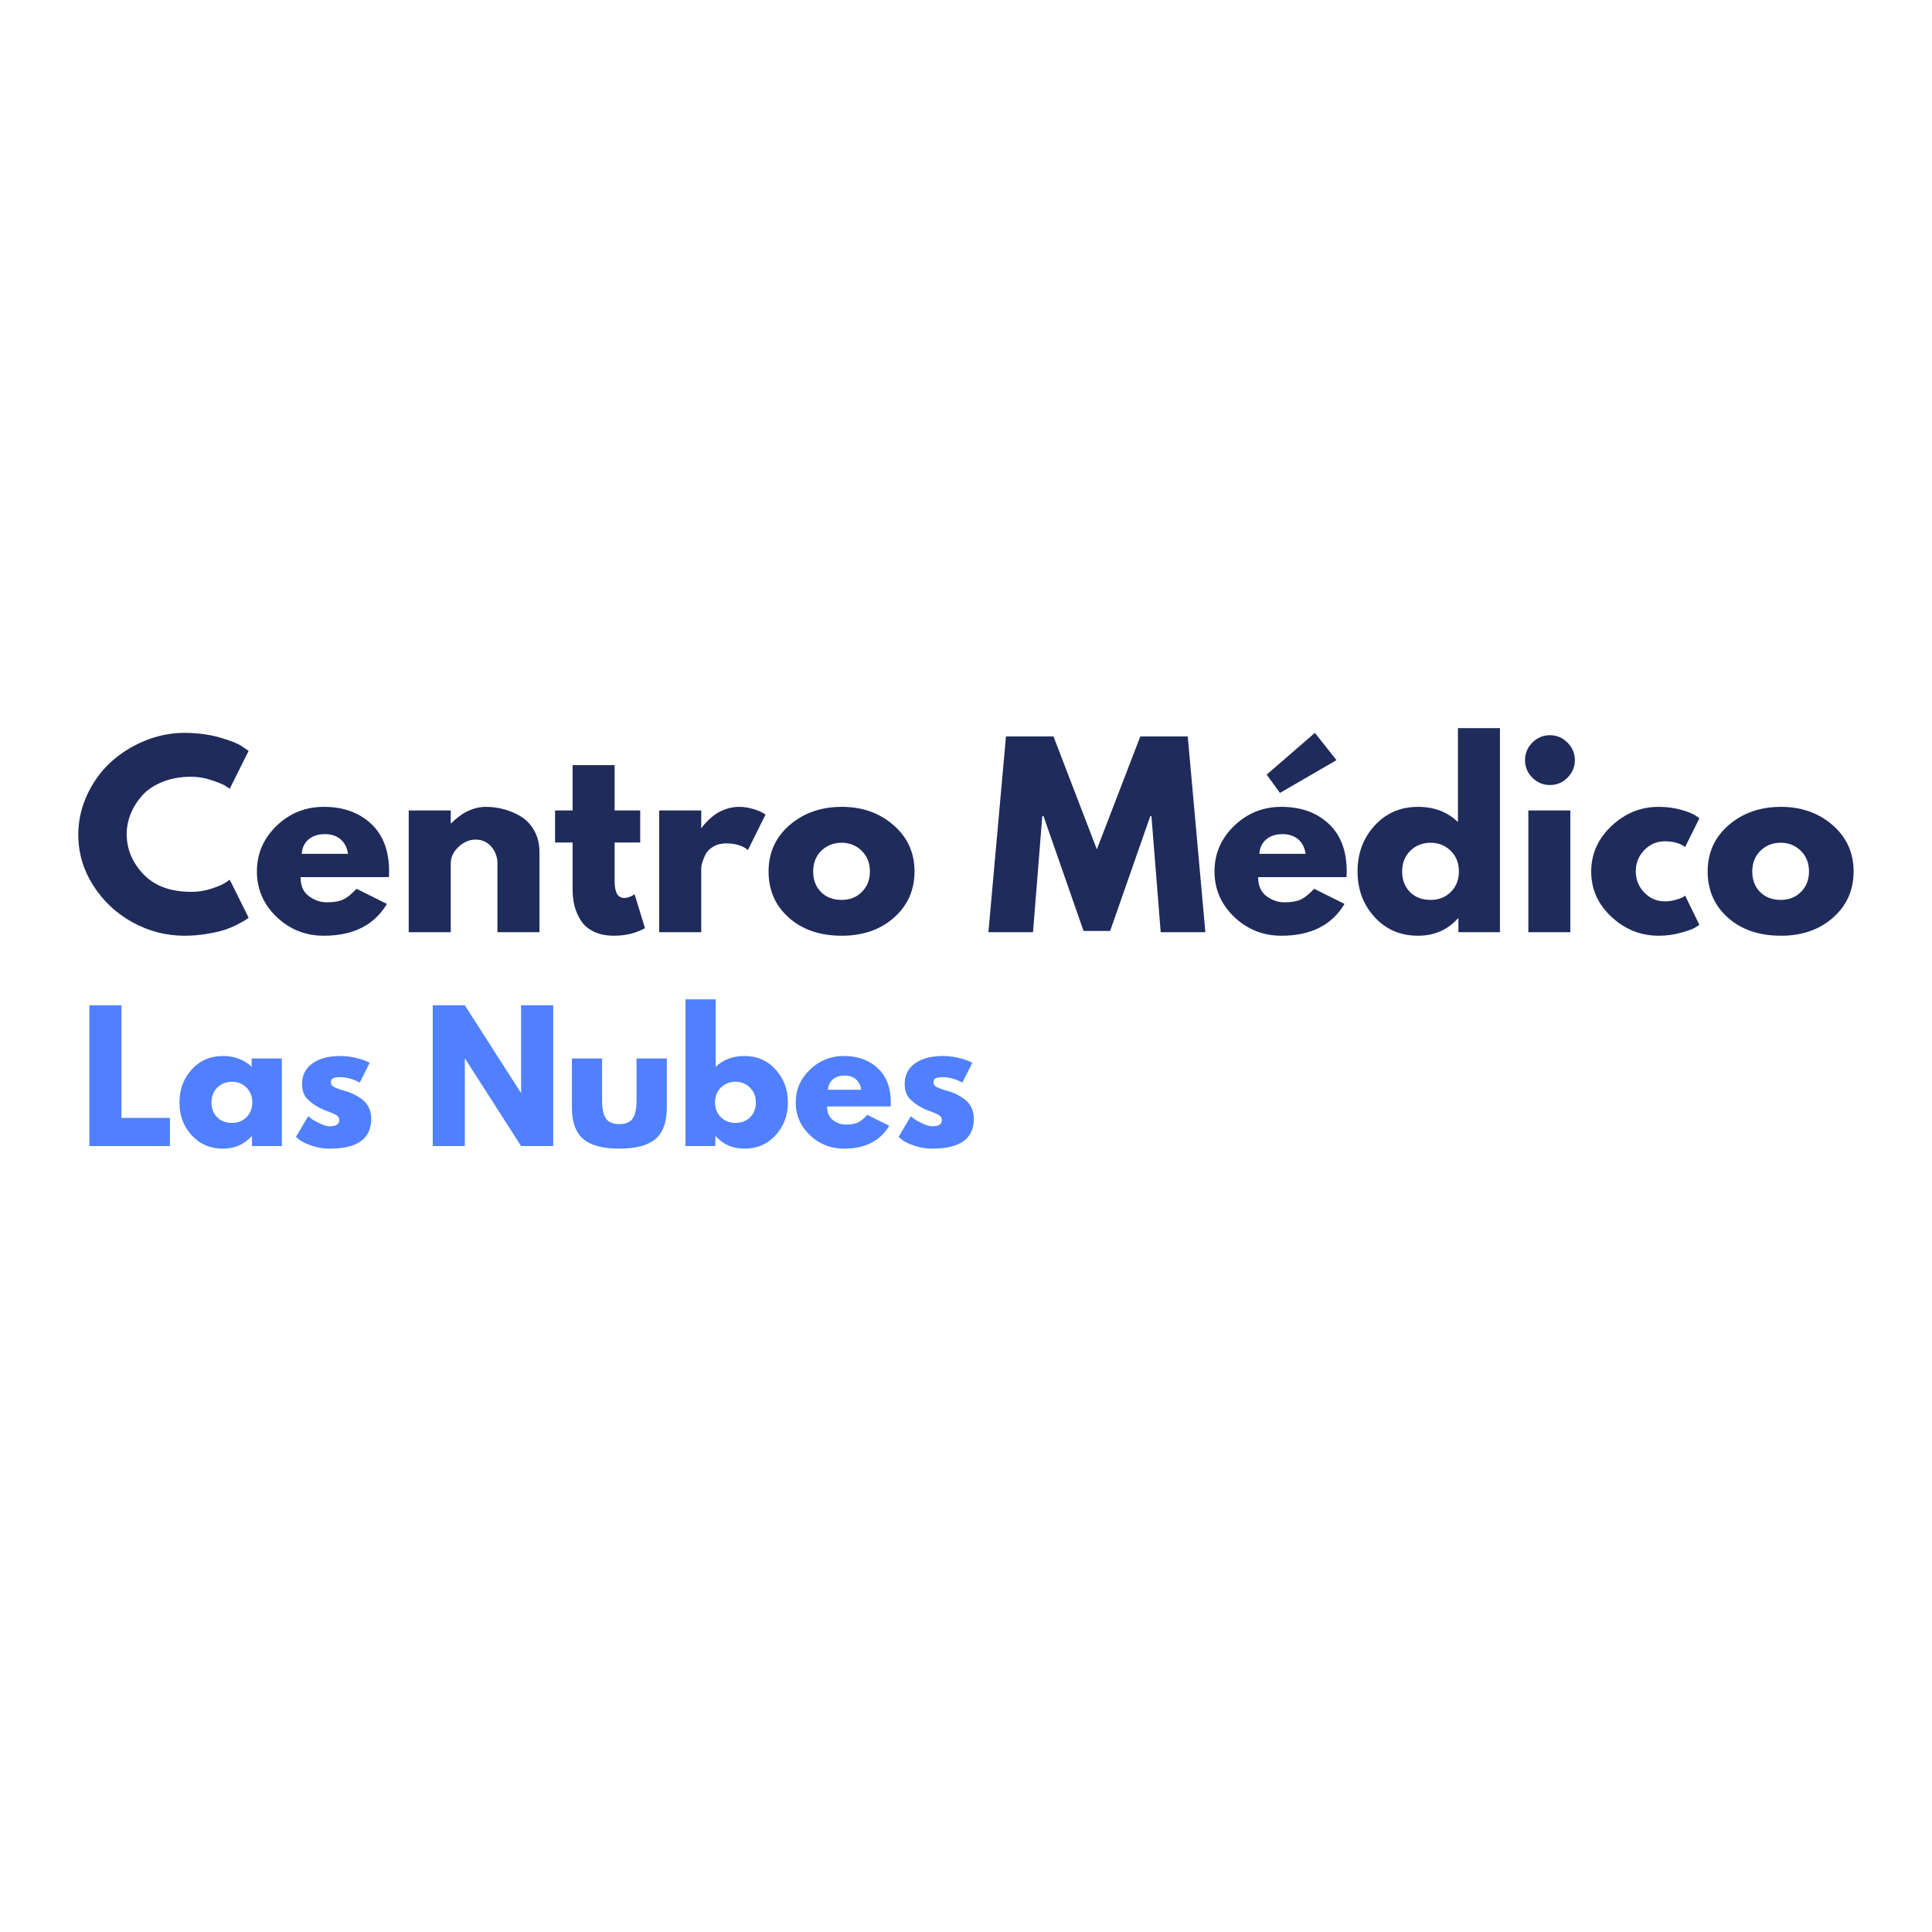 <svg xmlns="http://www.w3.org/2000/svg" xmlns:xlink="http://www.w3.org/1999/xlink" width="500" zoomAndPan="magnify" viewBox="0 0 375 375" height="500" preserveAspectRatio="xMidYMid meet" version="1.0"><defs><g/></defs><g fill="#1f2b5b" fill-opacity="1"><g transform="translate(14.135, 180.936)"><g><path d="M 22.984 -7.828 C 24.305 -7.828 25.586 -8.023 26.828 -8.422 C 28.078 -8.828 28.992 -9.211 29.578 -9.578 L 30.453 -10.188 L 34.125 -2.812 C 34.008 -2.719 33.844 -2.594 33.625 -2.438 C 33.406 -2.289 32.906 -2.008 32.125 -1.594 C 31.344 -1.176 30.504 -0.812 29.609 -0.5 C 28.723 -0.195 27.555 0.07 26.109 0.312 C 24.672 0.562 23.188 0.688 21.656 0.688 C 18.125 0.688 14.773 -0.176 11.609 -1.906 C 8.441 -3.645 5.891 -6.035 3.953 -9.078 C 2.023 -12.117 1.062 -15.406 1.062 -18.938 C 1.062 -21.602 1.629 -24.164 2.766 -26.625 C 3.898 -29.082 5.41 -31.188 7.297 -32.938 C 9.191 -34.688 11.395 -36.082 13.906 -37.125 C 16.426 -38.164 19.008 -38.688 21.656 -38.688 C 24.102 -38.688 26.363 -38.395 28.438 -37.812 C 30.508 -37.227 31.977 -36.645 32.844 -36.062 L 34.125 -35.188 L 30.453 -27.828 C 30.234 -28.004 29.906 -28.223 29.469 -28.484 C 29.039 -28.742 28.18 -29.086 26.891 -29.516 C 25.609 -29.953 24.305 -30.172 22.984 -30.172 C 20.898 -30.172 19.023 -29.832 17.359 -29.156 C 15.703 -28.477 14.391 -27.586 13.422 -26.484 C 12.453 -25.379 11.711 -24.188 11.203 -22.906 C 10.703 -21.633 10.453 -20.344 10.453 -19.031 C 10.453 -16.133 11.535 -13.539 13.703 -11.25 C 15.867 -8.969 18.961 -7.828 22.984 -7.828 Z M 22.984 -7.828 "/></g></g></g><g fill="#1f2b5b" fill-opacity="1"><g transform="translate(48.804, 180.936)"><g><path d="M 26.672 -10.688 L 9.531 -10.688 C 9.531 -9.031 10.066 -7.801 11.141 -7 C 12.223 -6.195 13.391 -5.797 14.641 -5.797 C 15.961 -5.797 17.008 -5.973 17.781 -6.328 C 18.551 -6.68 19.426 -7.379 20.406 -8.422 L 26.297 -5.484 C 23.836 -1.367 19.754 0.688 14.047 0.688 C 10.484 0.688 7.426 -0.531 4.875 -2.969 C 2.332 -5.414 1.062 -8.359 1.062 -11.797 C 1.062 -15.234 2.332 -18.18 4.875 -20.641 C 7.426 -23.098 10.484 -24.328 14.047 -24.328 C 17.797 -24.328 20.844 -23.242 23.188 -21.078 C 25.539 -18.91 26.719 -15.816 26.719 -11.797 C 26.719 -11.242 26.703 -10.875 26.672 -10.688 Z M 9.766 -15.203 L 18.75 -15.203 C 18.562 -16.43 18.078 -17.375 17.297 -18.031 C 16.516 -18.695 15.508 -19.031 14.281 -19.031 C 12.926 -19.031 11.848 -18.676 11.047 -17.969 C 10.254 -17.258 9.828 -16.336 9.766 -15.203 Z M 9.766 -15.203 "/></g></g></g><g fill="#1f2b5b" fill-opacity="1"><g transform="translate(76.567, 180.936)"><g><path d="M 2.766 0 L 2.766 -23.625 L 10.922 -23.625 L 10.922 -21.141 L 11.016 -21.141 C 13.129 -23.266 15.383 -24.328 17.781 -24.328 C 18.945 -24.328 20.102 -24.172 21.25 -23.859 C 22.406 -23.555 23.508 -23.082 24.562 -22.438 C 25.625 -21.789 26.484 -20.875 27.141 -19.688 C 27.805 -18.508 28.141 -17.133 28.141 -15.562 L 28.141 0 L 19.984 0 L 19.984 -13.359 C 19.984 -14.586 19.594 -15.66 18.812 -16.578 C 18.031 -17.504 17.008 -17.969 15.75 -17.969 C 14.52 -17.969 13.406 -17.488 12.406 -16.531 C 11.414 -15.582 10.922 -14.523 10.922 -13.359 L 10.922 0 Z M 2.766 0 "/></g></g></g><g fill="#1f2b5b" fill-opacity="1"><g transform="translate(107.001, 180.936)"><g><path d="M 4.141 -23.625 L 4.141 -32.422 L 12.297 -32.422 L 12.297 -23.625 L 17.266 -23.625 L 17.266 -17.406 L 12.297 -17.406 L 12.297 -9.906 C 12.297 -7.727 12.91 -6.641 14.141 -6.641 C 14.453 -6.641 14.773 -6.695 15.109 -6.812 C 15.441 -6.938 15.703 -7.062 15.891 -7.188 L 16.172 -7.375 L 18.188 -0.781 C 16.438 0.195 14.441 0.688 12.203 0.688 C 10.672 0.688 9.352 0.422 8.25 -0.109 C 7.145 -0.648 6.305 -1.375 5.734 -2.281 C 5.16 -3.188 4.75 -4.141 4.5 -5.141 C 4.258 -6.141 4.141 -7.207 4.141 -8.344 L 4.141 -17.406 L 0.734 -17.406 L 0.734 -23.625 Z M 4.141 -23.625 "/></g></g></g><g fill="#1f2b5b" fill-opacity="1"><g transform="translate(125.187, 180.936)"><g><path d="M 2.766 0 L 2.766 -23.625 L 10.922 -23.625 L 10.922 -20.219 L 11.016 -20.219 C 11.066 -20.344 11.16 -20.492 11.297 -20.672 C 11.441 -20.859 11.742 -21.18 12.203 -21.641 C 12.66 -22.109 13.148 -22.523 13.672 -22.891 C 14.203 -23.266 14.879 -23.598 15.703 -23.891 C 16.535 -24.18 17.379 -24.328 18.234 -24.328 C 19.129 -24.328 20.004 -24.203 20.859 -23.953 C 21.723 -23.703 22.352 -23.457 22.75 -23.219 L 23.406 -22.844 L 19.984 -15.938 C 18.973 -16.801 17.562 -17.234 15.75 -17.234 C 14.77 -17.234 13.926 -17.016 13.219 -16.578 C 12.508 -16.148 12.008 -15.629 11.719 -15.016 C 11.426 -14.398 11.219 -13.879 11.094 -13.453 C 10.977 -13.023 10.922 -12.688 10.922 -12.438 L 10.922 0 Z M 2.766 0 "/></g></g></g><g fill="#1f2b5b" fill-opacity="1"><g transform="translate(148.116, 180.936)"><g><path d="M 5 -2.812 C 2.375 -5.145 1.062 -8.133 1.062 -11.781 C 1.062 -15.438 2.426 -18.441 5.156 -20.797 C 7.895 -23.148 11.273 -24.328 15.297 -24.328 C 19.254 -24.328 22.594 -23.145 25.312 -20.781 C 28.031 -18.414 29.391 -15.422 29.391 -11.797 C 29.391 -8.172 28.062 -5.18 25.406 -2.828 C 22.75 -0.484 19.379 0.688 15.297 0.688 C 11.055 0.688 7.625 -0.477 5 -2.812 Z M 11.297 -15.797 C 10.242 -14.754 9.719 -13.414 9.719 -11.781 C 9.719 -10.156 10.223 -8.828 11.234 -7.797 C 12.254 -6.773 13.594 -6.266 15.25 -6.266 C 16.844 -6.266 18.156 -6.785 19.188 -7.828 C 20.219 -8.867 20.734 -10.191 20.734 -11.797 C 20.734 -13.422 20.203 -14.754 19.141 -15.797 C 18.078 -16.836 16.781 -17.359 15.25 -17.359 C 13.676 -17.359 12.359 -16.836 11.297 -15.797 Z M 11.297 -15.797 "/></g></g></g><g fill="#1f2b5b" fill-opacity="1"><g transform="translate(178.549, 180.936)"><g/></g></g><g fill="#1f2b5b" fill-opacity="1"><g transform="translate(191.118, 180.936)"><g><path d="M 34.172 0 L 32.375 -22.531 L 32.156 -22.531 L 24.359 -0.234 L 19.203 -0.234 L 11.422 -22.531 L 11.188 -22.531 L 9.391 0 L 0.734 0 L 4.141 -38 L 13.359 -38 L 21.781 -16.078 L 30.219 -38 L 39.422 -38 L 42.844 0 Z M 34.172 0 "/></g></g></g><g fill="#1f2b5b" fill-opacity="1"><g transform="translate(234.674, 180.936)"><g><path d="M 11.188 -30.578 L 20.547 -38.688 L 24.734 -33.391 L 13.766 -27.031 Z M 26.672 -10.688 L 9.531 -10.688 C 9.531 -9.031 10.066 -7.801 11.141 -7 C 12.223 -6.195 13.391 -5.797 14.641 -5.797 C 15.961 -5.797 17.008 -5.973 17.781 -6.328 C 18.551 -6.68 19.426 -7.379 20.406 -8.422 L 26.297 -5.484 C 23.836 -1.367 19.754 0.688 14.047 0.688 C 10.484 0.688 7.426 -0.531 4.875 -2.969 C 2.332 -5.414 1.062 -8.359 1.062 -11.797 C 1.062 -15.234 2.332 -18.18 4.875 -20.641 C 7.426 -23.098 10.484 -24.328 14.047 -24.328 C 17.797 -24.328 20.844 -23.242 23.188 -21.078 C 25.539 -18.91 26.719 -15.816 26.719 -11.797 C 26.719 -11.242 26.703 -10.875 26.672 -10.688 Z M 9.766 -15.203 L 18.75 -15.203 C 18.562 -16.43 18.078 -17.375 17.297 -18.031 C 16.516 -18.695 15.508 -19.031 14.281 -19.031 C 12.926 -19.031 11.848 -18.676 11.047 -17.969 C 10.254 -17.258 9.828 -16.336 9.766 -15.203 Z M 9.766 -15.203 "/></g></g></g><g fill="#1f2b5b" fill-opacity="1"><g transform="translate(262.437, 180.936)"><g><path d="M 4.375 -2.922 C 2.164 -5.336 1.062 -8.297 1.062 -11.797 C 1.062 -15.297 2.164 -18.258 4.375 -20.688 C 6.582 -23.113 9.395 -24.328 12.812 -24.328 C 15.938 -24.328 18.516 -23.344 20.547 -21.375 L 20.547 -39.609 L 28.703 -39.609 L 28.703 0 L 20.641 0 L 20.641 -2.672 L 20.547 -2.672 C 18.516 -0.43 15.938 0.688 12.812 0.688 C 9.395 0.688 6.582 -0.516 4.375 -2.922 Z M 11.297 -15.797 C 10.242 -14.754 9.719 -13.414 9.719 -11.781 C 9.719 -10.156 10.223 -8.828 11.234 -7.797 C 12.254 -6.773 13.594 -6.266 15.25 -6.266 C 16.844 -6.266 18.156 -6.785 19.188 -7.828 C 20.219 -8.867 20.734 -10.191 20.734 -11.797 C 20.734 -13.422 20.203 -14.754 19.141 -15.797 C 18.078 -16.836 16.781 -17.359 15.25 -17.359 C 13.676 -17.359 12.359 -16.836 11.297 -15.797 Z M 11.297 -15.797 "/></g></g></g><g fill="#1f2b5b" fill-opacity="1"><g transform="translate(293.883, 180.936)"><g><path d="M 3.547 -36.797 C 4.492 -37.754 5.629 -38.234 6.953 -38.234 C 8.273 -38.234 9.41 -37.754 10.359 -36.797 C 11.316 -35.848 11.797 -34.711 11.797 -33.391 C 11.797 -32.078 11.316 -30.941 10.359 -29.984 C 9.41 -29.035 8.273 -28.562 6.953 -28.562 C 5.629 -28.562 4.492 -29.035 3.547 -29.984 C 2.598 -30.941 2.125 -32.078 2.125 -33.391 C 2.125 -34.711 2.598 -35.848 3.547 -36.797 Z M 2.766 -23.625 L 2.766 0 L 10.922 0 L 10.922 -23.625 Z M 2.766 -23.625 "/></g></g></g><g fill="#1f2b5b" fill-opacity="1"><g transform="translate(307.788, 180.936)"><g><path d="M 15.344 -17.641 C 13.801 -17.641 12.477 -17.07 11.375 -15.938 C 10.27 -14.801 9.719 -13.438 9.719 -11.844 C 9.719 -10.207 10.27 -8.82 11.375 -7.688 C 12.477 -6.551 13.801 -5.984 15.344 -5.984 C 16.07 -5.984 16.766 -6.078 17.422 -6.266 C 18.086 -6.453 18.578 -6.633 18.891 -6.812 L 19.297 -7.094 L 22.062 -1.422 C 21.844 -1.273 21.539 -1.082 21.156 -0.844 C 20.781 -0.613 19.906 -0.301 18.531 0.094 C 17.164 0.488 15.703 0.688 14.141 0.688 C 10.672 0.688 7.625 -0.531 5 -2.969 C 2.375 -5.414 1.062 -8.344 1.062 -11.75 C 1.062 -15.188 2.375 -18.141 5 -20.609 C 7.625 -23.086 10.672 -24.328 14.141 -24.328 C 15.703 -24.328 17.145 -24.141 18.469 -23.766 C 19.789 -23.398 20.727 -23.031 21.281 -22.656 L 22.062 -22.109 L 19.297 -16.531 C 18.285 -17.27 16.969 -17.641 15.344 -17.641 Z M 15.344 -17.641 "/></g></g></g><g fill="#1f2b5b" fill-opacity="1"><g transform="translate(330.394, 180.936)"><g><path d="M 5 -2.812 C 2.375 -5.145 1.062 -8.133 1.062 -11.781 C 1.062 -15.438 2.426 -18.441 5.156 -20.797 C 7.895 -23.148 11.273 -24.328 15.297 -24.328 C 19.254 -24.328 22.594 -23.145 25.312 -20.781 C 28.031 -18.414 29.391 -15.422 29.391 -11.797 C 29.391 -8.172 28.062 -5.18 25.406 -2.828 C 22.75 -0.484 19.379 0.688 15.297 0.688 C 11.055 0.688 7.625 -0.477 5 -2.812 Z M 11.297 -15.797 C 10.242 -14.754 9.719 -13.414 9.719 -11.781 C 9.719 -10.156 10.223 -8.828 11.234 -7.797 C 12.254 -6.773 13.594 -6.266 15.25 -6.266 C 16.844 -6.266 18.156 -6.785 19.188 -7.828 C 20.219 -8.867 20.734 -10.191 20.734 -11.797 C 20.734 -13.422 20.203 -14.754 19.141 -15.797 C 18.078 -16.836 16.781 -17.359 15.25 -17.359 C 13.676 -17.359 12.359 -16.836 11.297 -15.797 Z M 11.297 -15.797 "/></g></g></g><g fill="#5080fd" fill-opacity="1"><g transform="translate(15.36, 222.453)"><g><path d="M 8.219 -27.328 L 8.219 -5.469 L 17.625 -5.469 L 17.625 0 L 1.984 0 L 1.984 -27.328 Z M 8.219 -27.328 "/></g></g></g><g fill="#5080fd" fill-opacity="1"><g transform="translate(34.065, 222.453)"><g><path d="M 3.141 -2.094 C 1.555 -3.832 0.766 -5.957 0.766 -8.469 C 0.766 -10.988 1.555 -13.117 3.141 -14.859 C 4.734 -16.609 6.754 -17.484 9.203 -17.484 C 11.461 -17.484 13.32 -16.781 14.781 -15.375 L 14.781 -17 L 20.641 -17 L 20.641 0 L 14.844 0 L 14.844 -1.922 L 14.781 -1.922 C 13.32 -0.305 11.461 0.5 9.203 0.5 C 6.754 0.5 4.734 -0.363 3.141 -2.094 Z M 8.125 -11.359 C 7.363 -10.609 6.984 -9.645 6.984 -8.469 C 6.984 -7.301 7.348 -6.348 8.078 -5.609 C 8.805 -4.867 9.77 -4.5 10.969 -4.5 C 12.113 -4.5 13.055 -4.875 13.797 -5.625 C 14.535 -6.375 14.906 -7.328 14.906 -8.484 C 14.906 -9.648 14.523 -10.609 13.766 -11.359 C 13.004 -12.109 12.07 -12.484 10.969 -12.484 C 9.844 -12.484 8.895 -12.109 8.125 -11.359 Z M 8.125 -11.359 "/></g></g></g><g fill="#5080fd" fill-opacity="1"><g transform="translate(56.678, 222.453)"><g><path d="M 9.375 -17.484 C 10.344 -17.484 11.301 -17.375 12.25 -17.156 C 13.207 -16.938 13.914 -16.719 14.375 -16.5 L 15.078 -16.172 L 13.156 -12.328 C 11.82 -13.023 10.562 -13.375 9.375 -13.375 C 8.707 -13.375 8.234 -13.301 7.953 -13.156 C 7.68 -13.02 7.547 -12.754 7.547 -12.359 C 7.547 -12.266 7.555 -12.172 7.578 -12.078 C 7.609 -11.992 7.656 -11.91 7.719 -11.828 C 7.781 -11.754 7.836 -11.691 7.891 -11.641 C 7.953 -11.586 8.047 -11.523 8.172 -11.453 C 8.305 -11.391 8.41 -11.344 8.484 -11.312 C 8.566 -11.281 8.695 -11.227 8.875 -11.156 C 9.051 -11.094 9.18 -11.047 9.266 -11.016 C 9.359 -10.984 9.508 -10.93 9.719 -10.859 C 9.926 -10.797 10.086 -10.754 10.203 -10.734 C 10.891 -10.535 11.484 -10.312 11.984 -10.062 C 12.492 -9.82 13.031 -9.492 13.594 -9.078 C 14.156 -8.66 14.594 -8.129 14.906 -7.484 C 15.219 -6.848 15.375 -6.117 15.375 -5.297 C 15.375 -1.43 12.691 0.5 7.328 0.5 C 6.109 0.5 4.953 0.312 3.859 -0.062 C 2.766 -0.438 1.973 -0.812 1.484 -1.188 L 0.766 -1.781 L 3.141 -5.797 C 3.316 -5.641 3.547 -5.457 3.828 -5.25 C 4.117 -5.039 4.641 -4.754 5.391 -4.391 C 6.148 -4.023 6.805 -3.844 7.359 -3.844 C 8.566 -3.844 9.172 -4.25 9.172 -5.062 C 9.172 -5.438 9.016 -5.727 8.703 -5.938 C 8.398 -6.156 7.879 -6.395 7.141 -6.656 C 6.398 -6.926 5.82 -7.172 5.406 -7.391 C 4.344 -7.941 3.5 -8.562 2.875 -9.25 C 2.258 -9.945 1.953 -10.875 1.953 -12.031 C 1.953 -13.75 2.617 -15.086 3.953 -16.047 C 5.297 -17.004 7.102 -17.484 9.375 -17.484 Z M 9.375 -17.484 "/></g></g></g><g fill="#5080fd" fill-opacity="1"><g transform="translate(72.966, 222.453)"><g/></g></g><g fill="#5080fd" fill-opacity="1"><g transform="translate(82.005, 222.453)"><g><path d="M 8.219 -16.953 L 8.219 0 L 1.984 0 L 1.984 -27.328 L 8.219 -27.328 L 19.078 -10.375 L 19.141 -10.375 L 19.141 -27.328 L 25.375 -27.328 L 25.375 0 L 19.141 0 L 8.281 -16.953 Z M 8.219 -16.953 "/></g></g></g><g fill="#5080fd" fill-opacity="1"><g transform="translate(109.351, 222.453)"><g><path d="M 7.516 -17 L 7.516 -8.906 C 7.516 -7.227 7.77 -6.035 8.281 -5.328 C 8.789 -4.617 9.648 -4.266 10.859 -4.266 C 12.078 -4.266 12.938 -4.617 13.438 -5.328 C 13.945 -6.035 14.203 -7.227 14.203 -8.906 L 14.203 -17 L 20.078 -17 L 20.078 -7.484 C 20.078 -4.66 19.344 -2.625 17.875 -1.375 C 16.406 -0.125 14.066 0.5 10.859 0.5 C 7.66 0.5 5.328 -0.125 3.859 -1.375 C 2.391 -2.625 1.656 -4.66 1.656 -7.484 L 1.656 -17 Z M 7.516 -17 "/></g></g></g><g fill="#5080fd" fill-opacity="1"><g transform="translate(131.07, 222.453)"><g><path d="M 19.469 -14.859 C 21.062 -13.117 21.859 -10.988 21.859 -8.469 C 21.859 -5.957 21.062 -3.832 19.469 -2.094 C 17.883 -0.363 15.867 0.5 13.422 0.5 C 11.16 0.5 9.301 -0.305 7.844 -1.922 L 7.781 -1.922 L 7.781 0 L 1.984 0 L 1.984 -28.484 L 7.844 -28.484 L 7.844 -15.375 C 9.301 -16.781 11.16 -17.484 13.422 -17.484 C 15.867 -17.484 17.883 -16.609 19.469 -14.859 Z M 14.547 -5.609 C 15.273 -6.348 15.641 -7.301 15.641 -8.469 C 15.641 -9.645 15.254 -10.609 14.484 -11.359 C 13.723 -12.109 12.781 -12.484 11.656 -12.484 C 10.551 -12.484 9.617 -12.109 8.859 -11.359 C 8.098 -10.609 7.719 -9.648 7.719 -8.484 C 7.719 -7.328 8.086 -6.375 8.828 -5.625 C 9.566 -4.875 10.508 -4.5 11.656 -4.5 C 12.852 -4.5 13.816 -4.867 14.547 -5.609 Z M 14.547 -5.609 "/></g></g></g><g fill="#5080fd" fill-opacity="1"><g transform="translate(153.682, 222.453)"><g><path d="M 19.172 -7.688 L 6.859 -7.688 C 6.859 -6.488 7.242 -5.602 8.016 -5.031 C 8.785 -4.457 9.625 -4.172 10.531 -4.172 C 11.477 -4.172 12.227 -4.297 12.781 -4.547 C 13.332 -4.805 13.961 -5.312 14.672 -6.062 L 18.922 -3.938 C 17.148 -0.977 14.211 0.5 10.109 0.5 C 7.547 0.5 5.348 -0.375 3.516 -2.125 C 1.68 -3.883 0.766 -6 0.766 -8.469 C 0.766 -10.945 1.68 -13.066 3.516 -14.828 C 5.348 -16.598 7.547 -17.484 10.109 -17.484 C 12.797 -17.484 14.984 -16.703 16.672 -15.141 C 18.367 -13.586 19.219 -11.367 19.219 -8.484 C 19.219 -8.086 19.203 -7.82 19.172 -7.688 Z M 7.016 -10.938 L 13.484 -10.938 C 13.348 -11.812 13 -12.488 12.438 -12.969 C 11.875 -13.445 11.148 -13.688 10.266 -13.688 C 9.297 -13.688 8.523 -13.43 7.953 -12.922 C 7.379 -12.41 7.066 -11.75 7.016 -10.938 Z M 7.016 -10.938 "/></g></g></g><g fill="#5080fd" fill-opacity="1"><g transform="translate(173.646, 222.453)"><g><path d="M 9.375 -17.484 C 10.344 -17.484 11.301 -17.375 12.25 -17.156 C 13.207 -16.938 13.914 -16.719 14.375 -16.5 L 15.078 -16.172 L 13.156 -12.328 C 11.82 -13.023 10.562 -13.375 9.375 -13.375 C 8.707 -13.375 8.234 -13.301 7.953 -13.156 C 7.68 -13.02 7.547 -12.754 7.547 -12.359 C 7.547 -12.266 7.555 -12.172 7.578 -12.078 C 7.609 -11.992 7.656 -11.91 7.719 -11.828 C 7.781 -11.754 7.836 -11.691 7.891 -11.641 C 7.953 -11.586 8.047 -11.523 8.172 -11.453 C 8.305 -11.391 8.41 -11.344 8.484 -11.312 C 8.566 -11.281 8.695 -11.227 8.875 -11.156 C 9.051 -11.094 9.18 -11.047 9.266 -11.016 C 9.359 -10.984 9.508 -10.93 9.719 -10.859 C 9.926 -10.797 10.086 -10.754 10.203 -10.734 C 10.891 -10.535 11.484 -10.312 11.984 -10.062 C 12.492 -9.82 13.031 -9.492 13.594 -9.078 C 14.156 -8.66 14.594 -8.129 14.906 -7.484 C 15.219 -6.848 15.375 -6.117 15.375 -5.297 C 15.375 -1.43 12.691 0.5 7.328 0.5 C 6.109 0.5 4.953 0.312 3.859 -0.062 C 2.766 -0.438 1.973 -0.812 1.484 -1.188 L 0.766 -1.781 L 3.141 -5.797 C 3.316 -5.641 3.547 -5.457 3.828 -5.25 C 4.117 -5.039 4.641 -4.754 5.391 -4.391 C 6.148 -4.023 6.805 -3.844 7.359 -3.844 C 8.566 -3.844 9.172 -4.25 9.172 -5.062 C 9.172 -5.438 9.016 -5.727 8.703 -5.938 C 8.398 -6.156 7.879 -6.395 7.141 -6.656 C 6.398 -6.926 5.82 -7.172 5.406 -7.391 C 4.344 -7.941 3.5 -8.562 2.875 -9.25 C 2.258 -9.945 1.953 -10.875 1.953 -12.031 C 1.953 -13.75 2.617 -15.086 3.953 -16.047 C 5.297 -17.004 7.102 -17.484 9.375 -17.484 Z M 9.375 -17.484 "/></g></g></g></svg>